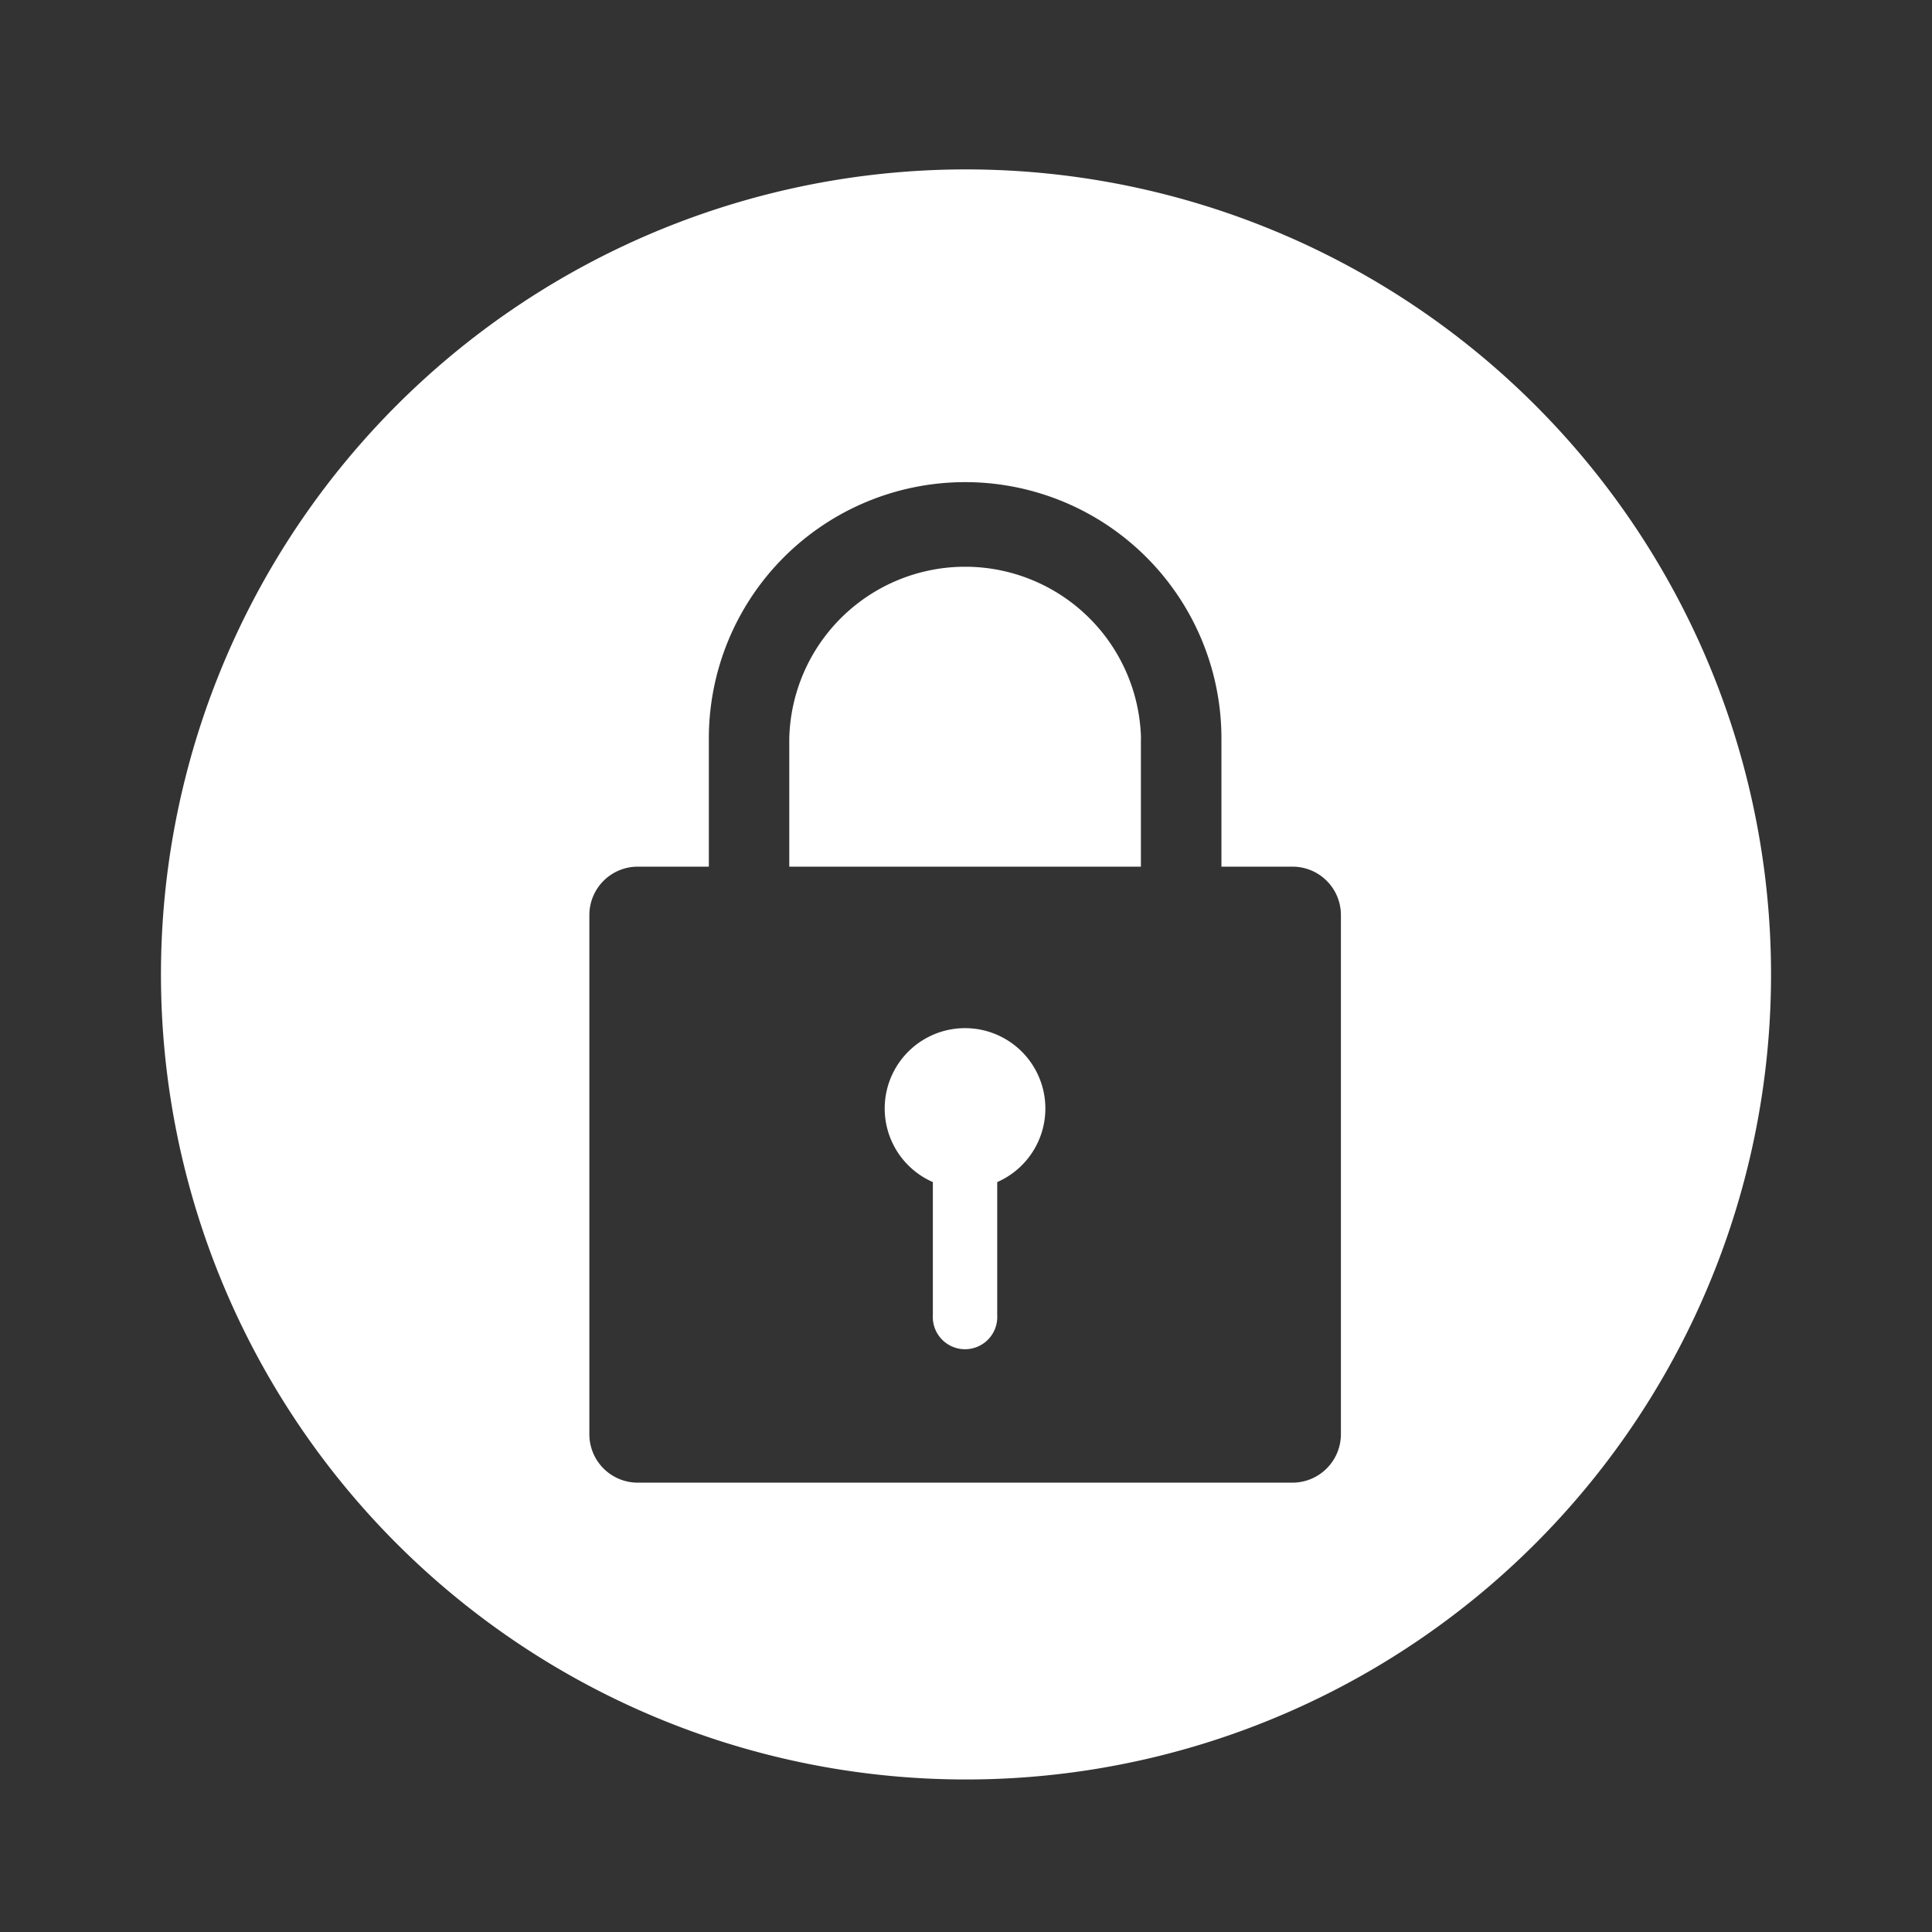 <?xml version="1.0" encoding="utf-8"?><!-- Uploaded to: SVG Repo, www.svgrepo.com, Generator: SVG Repo Mixer Tools -->
<svg fill="#FFF" width="800px" height="800px" viewBox="-1 0 19 19" xmlns="http://www.w3.org/2000/svg" class="cf-icon-svg"><rect x="-1" y="0" width="19" height="19" fill="#333333" stroke="none"/><path d="M16.417 9.583A7.917 7.917 0 1 1 8.5 1.666a7.917 7.917 0 0 1 7.917 7.917zm-4.23-.585a.476.476 0 0 0-.475-.475h-.7V7.262a2.52 2.52 0 0 0-5.041 0v1.261h-.7a.476.476 0 0 0-.475.475v5.108a.476.476 0 0 0 .475.475h6.44a.477.477 0 0 0 .476-.475zM10.22 7.262v1.261H6.762V7.262a1.73 1.73 0 0 1 3.459 0zm-1.413 4.363v1.309a.317.317 0 1 1-.633 0v-1.309a.79.79 0 1 1 .633 0z"/></svg>